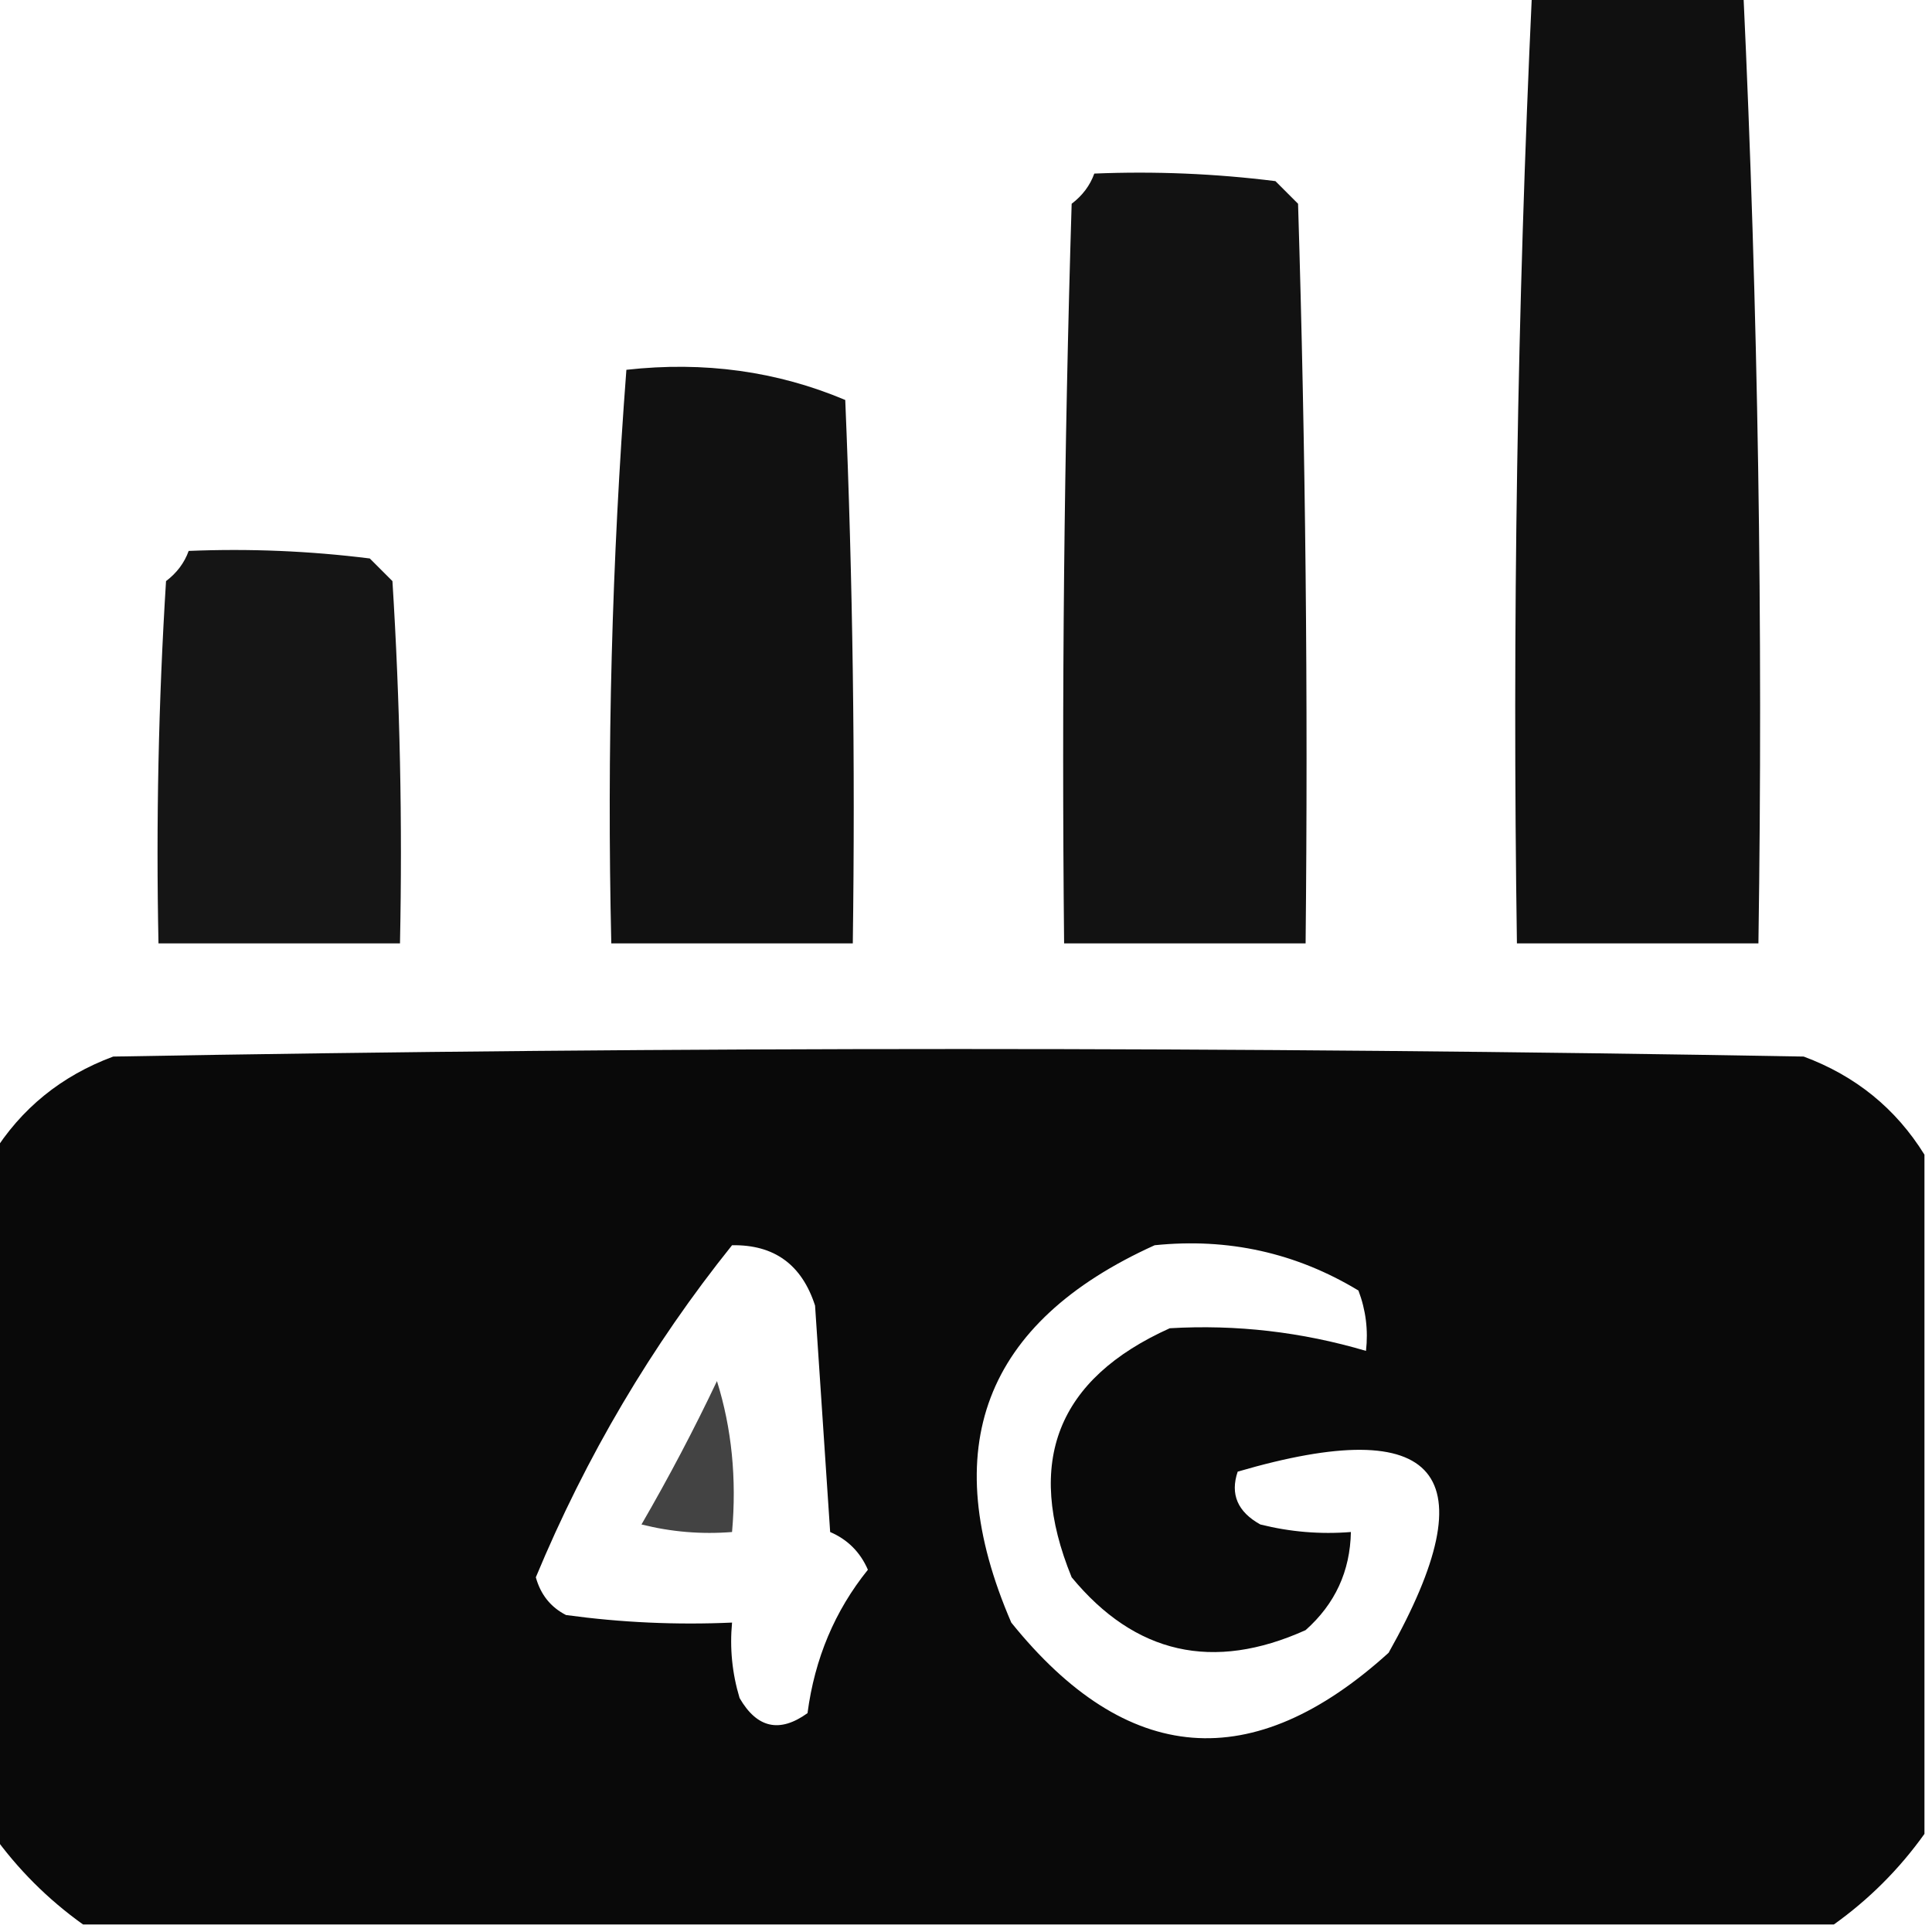 <?xml version="1.0" encoding="UTF-8"?>
<!DOCTYPE svg PUBLIC "-//W3C//DTD SVG 1.1//EN" "http://www.w3.org/Graphics/SVG/1.1/DTD/svg11.dtd">
<svg xmlns="http://www.w3.org/2000/svg" version="1.1" width="128px" height="128px" style="shape-rendering:geometricPrecision; text-rendering:geometricPrecision; image-rendering:optimizeQuality; fill-rule:evenodd; clip-rule:evenodd" xmlns:xlink="http://www.w3.org/1999/xlink">
<g><path style="opacity:0.935" fill="#000000" d="M 101.5,-0.5 C 106.167,-0.5 110.833,-0.5 115.5,-0.5C 116.477,20.454 116.811,41.454 116.5,62.5C 111.167,62.5 105.833,62.5 100.5,62.5C 100.189,41.454 100.523,20.454 101.5,-0.5 Z"/></g>
<g><path style="opacity:0.927" fill="#000000" d="M 72.5,11.5 C 76.514,11.335 80.514,11.501 84.5,12C 85,12.5 85.5,13 86,13.5C 86.5,29.83 86.667,46.163 86.5,62.5C 81.167,62.5 75.833,62.5 70.5,62.5C 70.333,46.163 70.5,29.83 71,13.5C 71.717,12.956 72.217,12.289 72.5,11.5 Z"/></g>
<g><path style="opacity:0.933" fill="#000000" d="M 41.5,24.5 C 46.648,23.926 51.482,24.593 56,26.5C 56.5,38.495 56.666,50.495 56.5,62.5C 51.167,62.5 45.833,62.5 40.5,62.5C 40.205,49.784 40.538,37.117 41.5,24.5 Z"/></g>
<g><path style="opacity:0.917" fill="#000000" d="M 12.5,36.5 C 16.514,36.334 20.514,36.501 24.5,37C 25,37.5 25.5,38 26,38.5C 26.5,46.493 26.666,54.493 26.5,62.5C 21.167,62.5 15.833,62.5 10.5,62.5C 10.334,54.493 10.5,46.493 11,38.5C 11.717,37.956 12.217,37.289 12.5,36.5 Z"/></g>
<g><path style="opacity:0.962" fill="#000000" d="M 127.5,76.5 C 127.5,91.5 127.5,106.5 127.5,121.5C 125.833,123.833 123.833,125.833 121.5,127.5C 82.833,127.5 44.167,127.5 5.5,127.5C 3.167,125.833 1.167,123.833 -0.5,121.5C -0.5,106.5 -0.5,91.5 -0.5,76.5C 1.395,73.443 4.062,71.277 7.5,70C 44.833,69.333 82.167,69.333 119.5,70C 122.938,71.277 125.605,73.443 127.5,76.5 Z M 48.5,82.5 C 51.292,82.452 53.125,83.785 54,86.5C 54.333,91.5 54.667,96.5 55,101.5C 56.158,101.998 56.992,102.831 57.5,104C 55.31,106.716 53.977,109.883 53.5,113.5C 51.653,114.83 50.153,114.497 49,112.5C 48.507,110.866 48.34,109.199 48.5,107.5C 44.818,107.665 41.152,107.499 37.5,107C 36.484,106.481 35.818,105.647 35.5,104.5C 38.836,96.482 43.169,89.148 48.5,82.5 Z M 76.5,82.5 C 81.365,82.001 85.865,83.001 90,85.5C 90.49,86.793 90.657,88.127 90.5,89.5C 86.238,88.242 81.904,87.742 77.5,88C 70.045,91.357 67.879,96.857 71,104.5C 75.205,109.594 80.372,110.76 86.5,108C 88.451,106.266 89.451,104.099 89.5,101.5C 87.473,101.662 85.473,101.495 83.5,101C 81.993,100.163 81.493,98.996 82,97.5C 95.361,93.597 98.694,97.597 92,109.5C 82.989,117.667 74.655,117 67,107.5C 62.012,95.953 65.179,87.62 76.5,82.5 Z"/></g>
<g><path style="opacity:0.736" fill="#000000" d="M 47.5,91.5 C 48.479,94.625 48.813,97.958 48.5,101.5C 46.473,101.662 44.473,101.495 42.5,101C 44.32,97.859 45.986,94.692 47.5,91.5 Z"/></g>
</svg>
